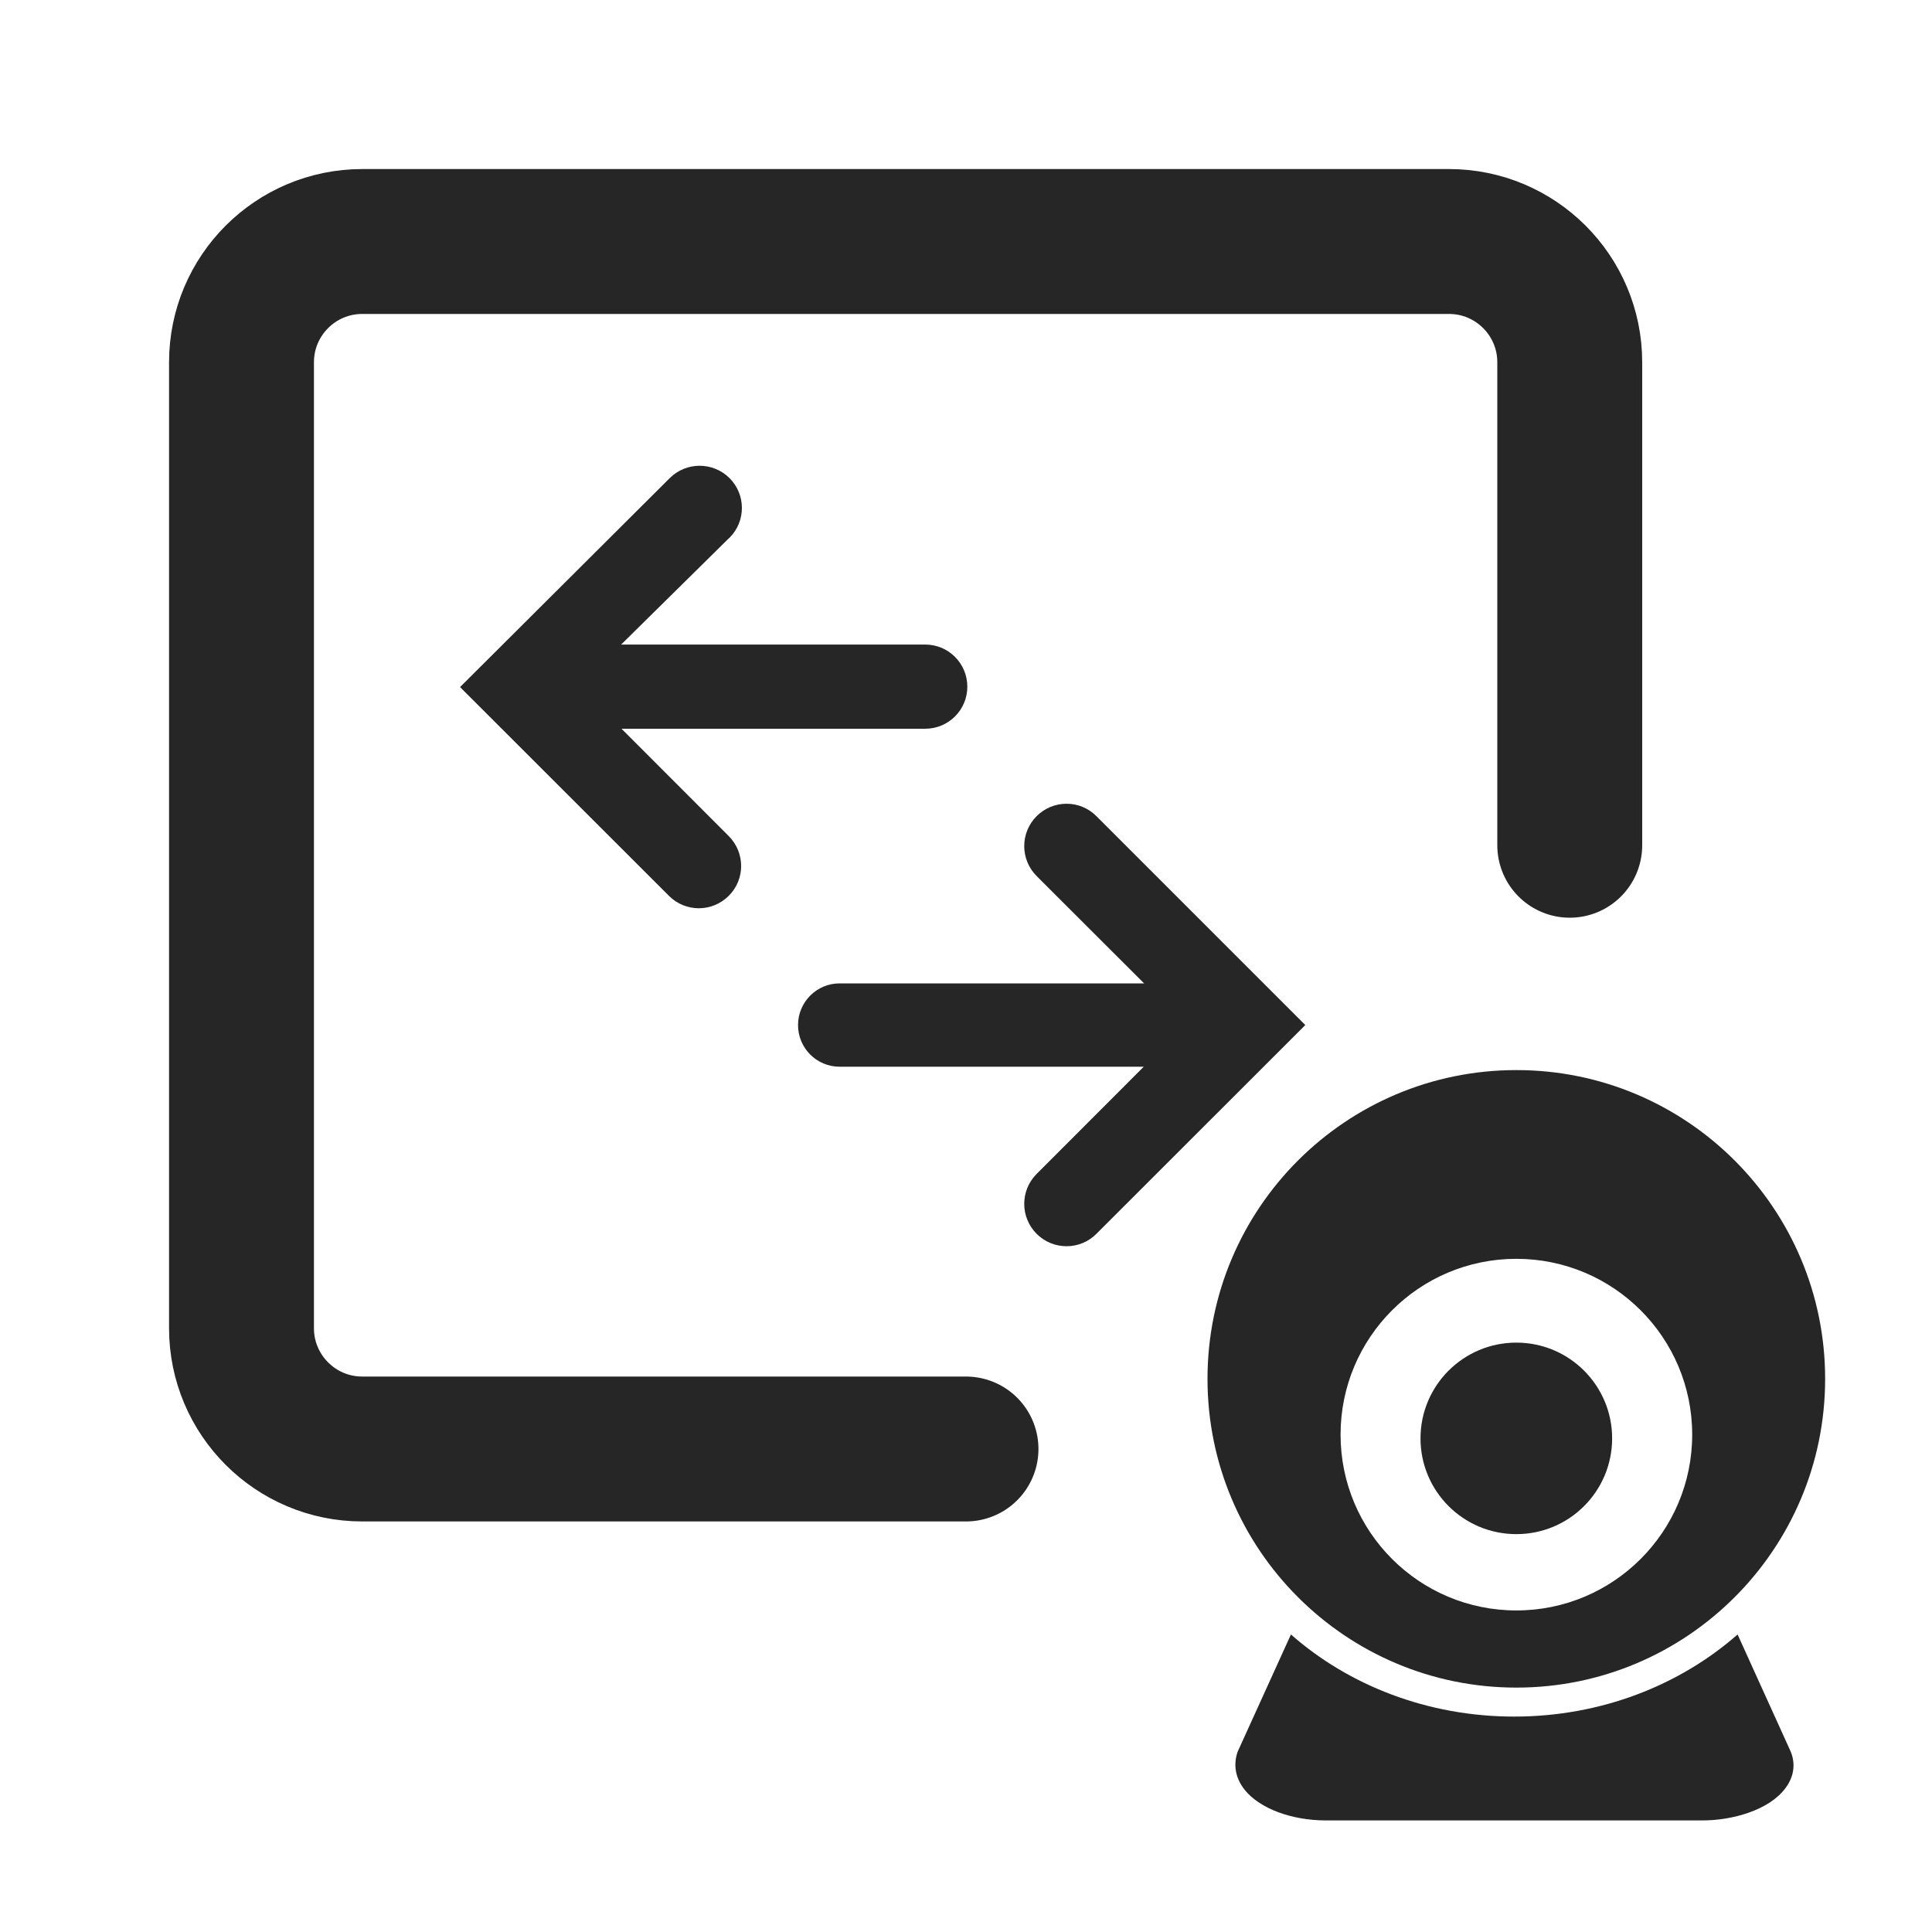 <?xml version="1.0" encoding="UTF-8"?>
<svg width="16px" height="16px" viewBox="0 0 16 16" version="1.1" xmlns="http://www.w3.org/2000/svg" xmlns:xlink="http://www.w3.org/1999/xlink">
    <title>infra-monitor-third-menu</title>
    <g id="infra-monitor-third-menu" stroke="none" stroke-width="1" fill="none" fill-rule="evenodd">
        <g id="Mysql">
            <rect id="矩形" x="0" y="0" width="16" height="16"></rect>
            <g id="MysQL">
                <rect id="矩形备份" x="0" y="0" width="16" height="16"></rect>
            </g>
        </g>
        <g id="IT资源监控" transform="translate(2, 2)">
            <path d="" id="矩形备份-3" stroke="#262626" fill-rule="nonzero"></path>
            <path d="M6,10 L1,10 C0.448,10 0,9.552 0,9 L0,1 C0,0.448 0.448,0 1,0 L10,0 C10.552,0 11,0.448 11,1 L11,5" id="路径" stroke="#262626" stroke-width="1.2" stroke-linecap="round" fill-rule="nonzero"></path>
            <path d="" id="矩形备份-3" stroke="#262626" fill-rule="nonzero" transform="translate(5, 11.1) rotate(-90) translate(-5, -11.1) "></path>
            <g id="编组备份-4" transform="translate(8, 6.862)" fill="#262626">
                <path d="M4.39,4.674 L4.824,5.631 C4.873,5.736 4.86,5.849 4.786,5.947 C4.649,6.131 4.343,6.214 4.1,6.214 L0.981,6.214 C0.696,6.214 0.433,6.115 0.31,5.963 C0.232,5.867 0.211,5.754 0.25,5.644 L0.256,5.631 L0.691,4.674 C1.168,5.094 1.821,5.354 2.54,5.354 C3.259,5.354 3.912,5.094 4.39,4.674 Z M2.558,0 C3.97,0 5.115,1.145 5.115,2.557 C5.115,3.969 3.97,5.114 2.558,5.114 C1.145,5.114 0,3.969 0,2.557 C0,1.145 1.145,0 2.558,0 Z M2.558,1.563 C1.753,1.563 1.102,2.215 1.102,3.019 C1.102,3.823 1.753,4.475 2.558,4.475 C3.362,4.475 4.014,3.823 4.014,3.019 C4.014,2.215 3.362,1.563 2.558,1.563 Z M2.558,2.257 C2.996,2.257 3.351,2.612 3.351,3.05 C3.351,3.488 2.996,3.843 2.558,3.843 C2.119,3.843 1.764,3.488 1.764,3.05 C1.764,2.612 2.119,2.257 2.558,2.257 Z" id="形状结合"></path>
            </g>
            <path d="M7.475,6.144 L6.585,5.255 C6.448,5.118 6.448,4.896 6.585,4.759 C6.722,4.622 6.944,4.622 7.08,4.759 L8.81,6.489 L8.81,6.489 L7.08,8.218 C6.944,8.355 6.722,8.355 6.585,8.218 C6.448,8.081 6.448,7.859 6.585,7.722 L7.472,6.834 L7.472,6.834 L4.953,6.834 C4.763,6.834 4.609,6.68 4.609,6.489 C4.609,6.299 4.763,6.144 4.953,6.144 L7.475,6.144 L7.475,6.144 Z M3.144,3.338 L5.663,3.338 C5.855,3.338 6.011,3.494 6.011,3.687 C6.011,3.879 5.855,4.035 5.663,4.035 L3.147,4.035 L3.147,4.035 L4.035,4.924 C4.172,5.061 4.172,5.283 4.035,5.419 C3.898,5.556 3.676,5.556 3.54,5.419 L1.81,3.69 L1.81,3.69 L3.546,1.96 C3.683,1.823 3.905,1.823 4.042,1.96 C4.178,2.096 4.178,2.317 4.042,2.453 C4.041,2.453 4.041,2.454 4.04,2.454 L3.144,3.338 L3.144,3.338 Z" id="形状" fill="#262626" fill-rule="nonzero"></path>
        </g>
    </g>
</svg>